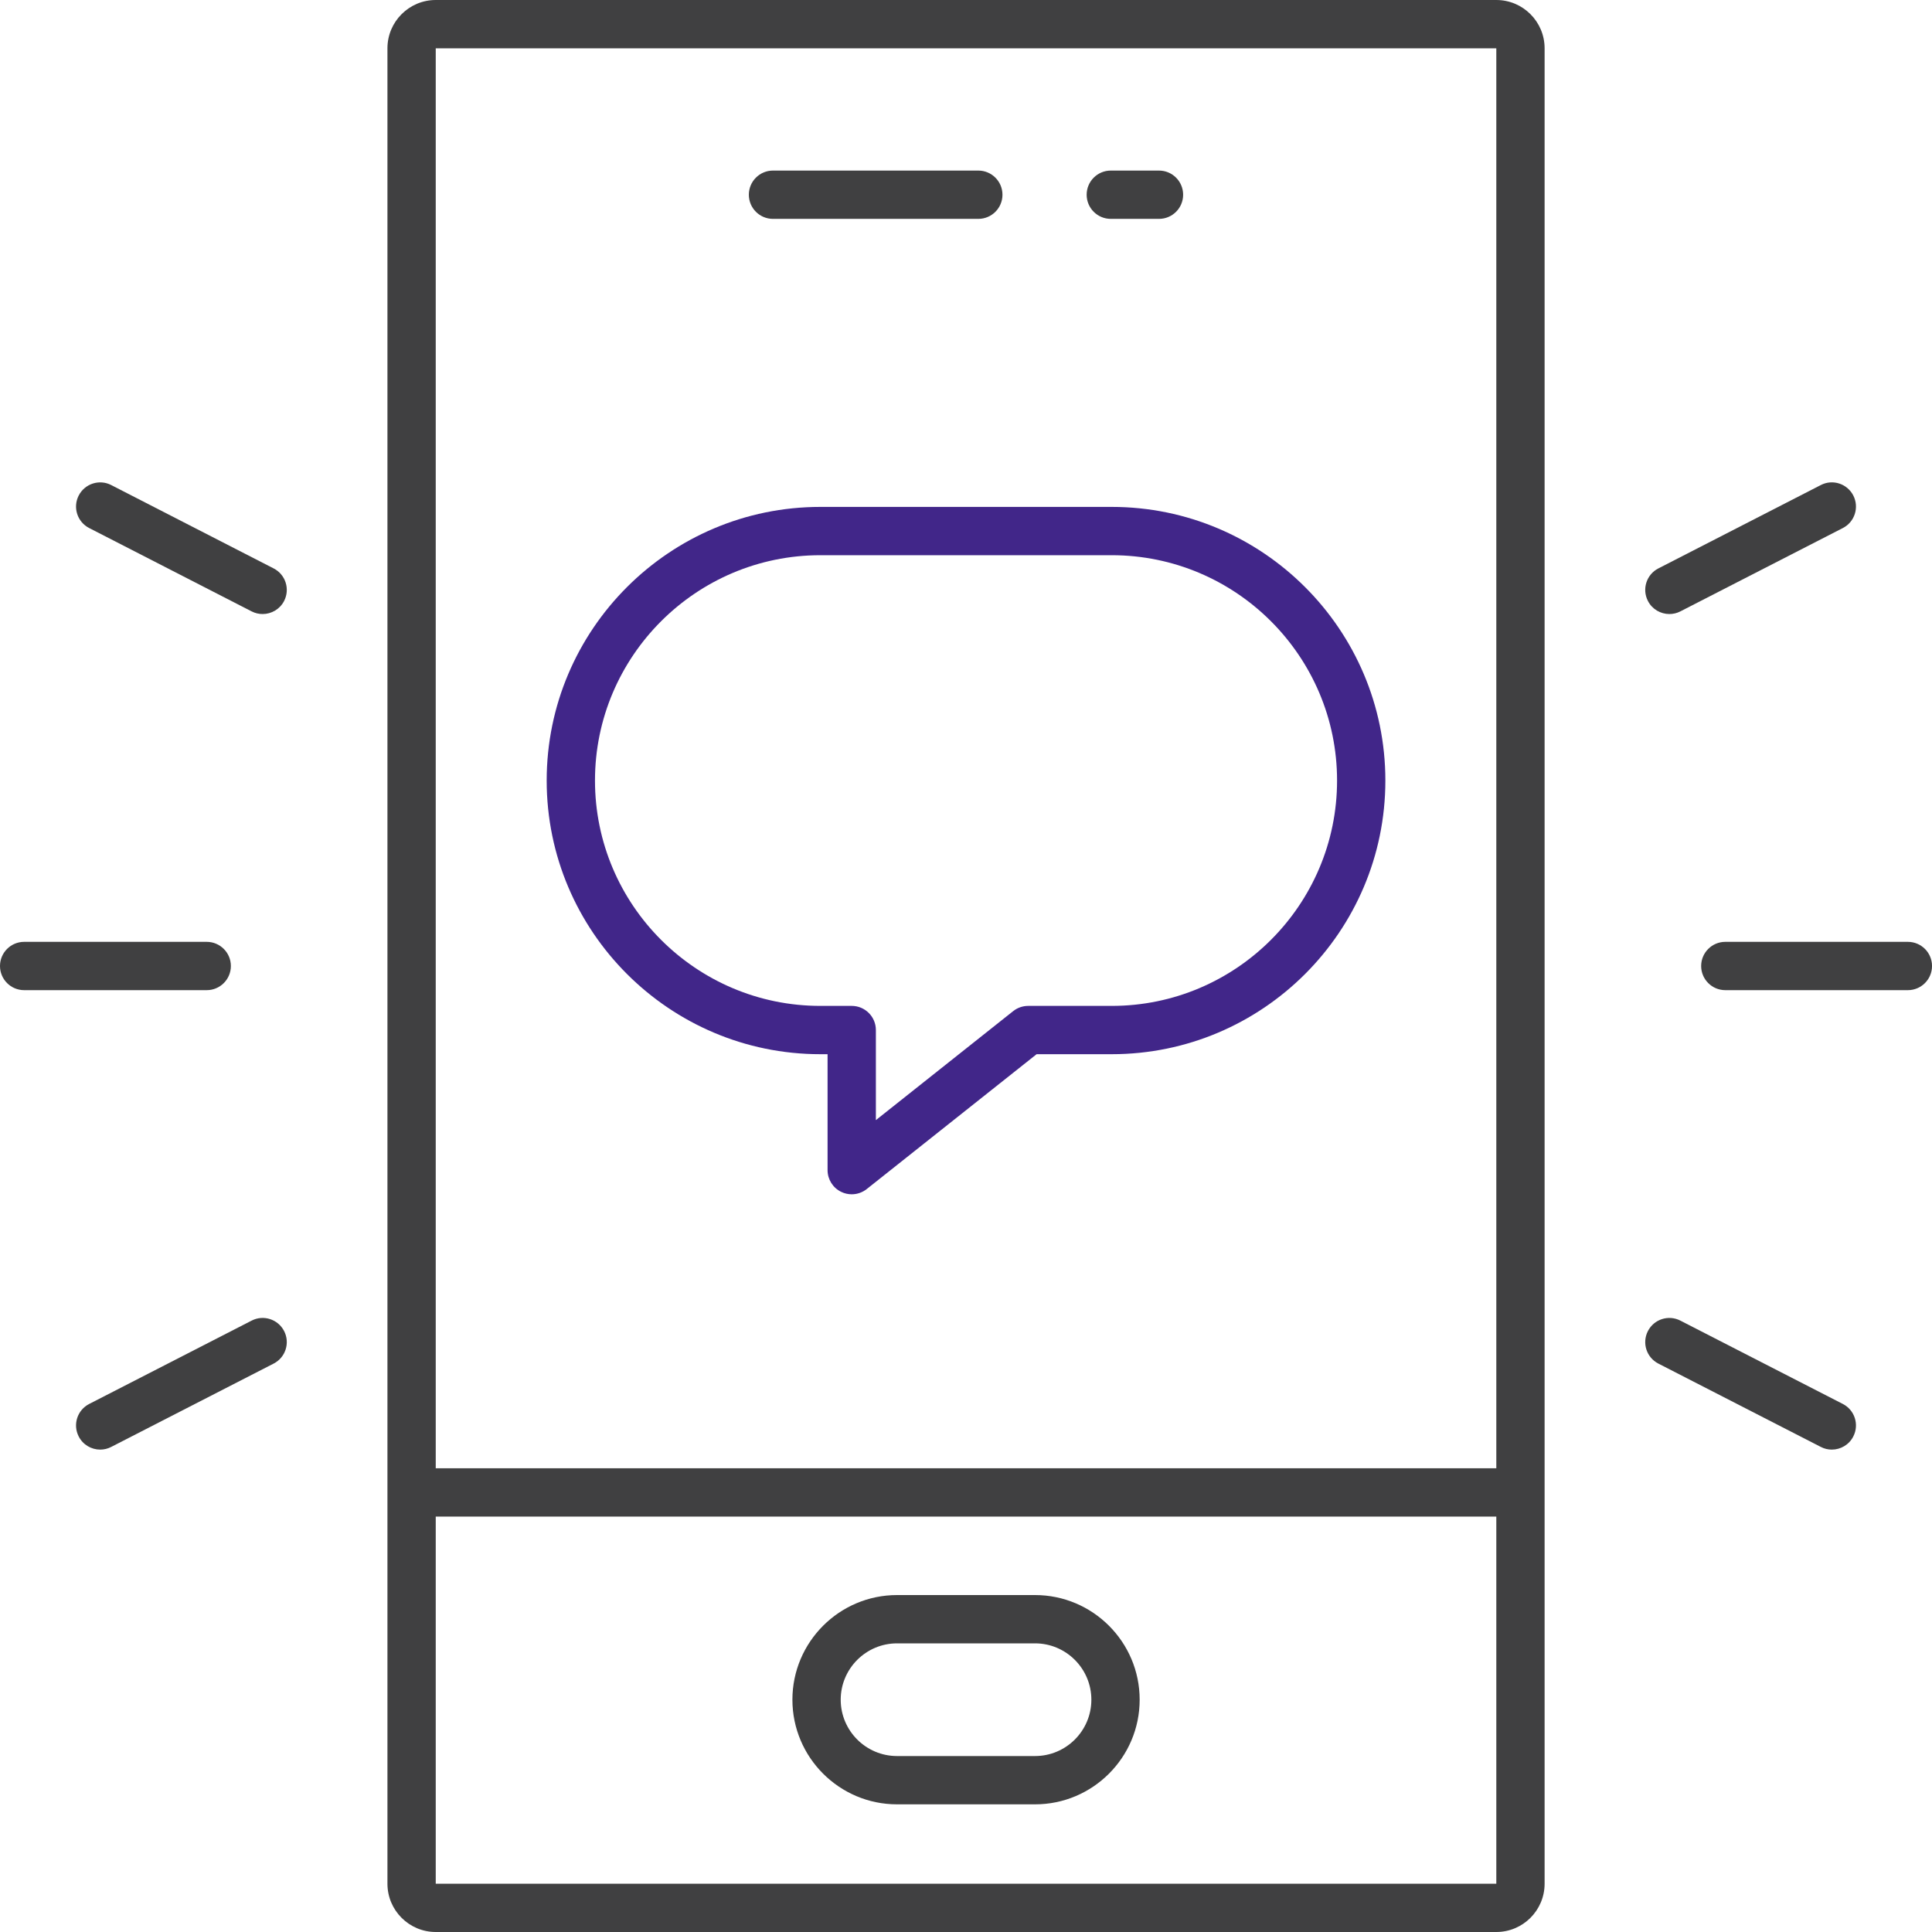 <svg width="80" height="80" viewBox="0 0 80 80" fill="none" xmlns="http://www.w3.org/2000/svg">
<g id="Group 1323">
<path id="Vector" d="M33.968 43.652H34.268V48.453C34.268 48.836 34.487 49.186 34.833 49.353C34.971 49.42 35.119 49.453 35.268 49.453C35.489 49.453 35.709 49.379 35.89 49.236L42.924 43.652H46.034C52.282 43.652 57.365 38.569 57.365 32.321C57.365 26.073 52.282 20.99 46.034 20.99H33.968C27.72 20.99 22.637 26.073 22.637 32.321C22.637 38.569 27.72 43.652 33.968 43.652ZM33.968 22.99H46.034C51.18 22.99 55.365 27.176 55.365 32.321C55.365 37.466 51.18 41.652 46.034 41.652H42.575C42.35 41.652 42.13 41.728 41.953 41.869L36.268 46.382V42.652C36.268 42.1 35.82 41.652 35.268 41.652H33.968C28.822 41.652 24.637 37.466 24.637 32.321C24.637 27.176 28.822 22.99 33.968 22.99Z" fill="#412689"/>
<path id="Vector_2" d="M79.001 39H71.441C70.889 39 70.441 39.448 70.441 40C70.441 40.552 70.889 41 71.441 41H79.001C79.554 41 80.001 40.552 80.001 40C80.001 39.448 79.554 39 79.001 39Z" fill="#404041"/>
<path id="Vector_3" d="M75.851 60.025C76.214 60.025 76.565 59.827 76.741 59.481C76.993 58.99 76.8 58.387 76.308 58.135L69.581 54.684C69.091 54.431 68.487 54.626 68.236 55.117C67.984 55.608 68.177 56.211 68.669 56.463L75.396 59.914C75.541 59.99 75.697 60.025 75.851 60.025Z" fill="#404041"/>
<path id="Vector_4" d="M76.741 20.518C76.489 20.027 75.886 19.83 75.396 20.085L68.669 23.537C68.177 23.788 67.984 24.392 68.236 24.883C68.412 25.228 68.763 25.426 69.126 25.426C69.279 25.426 69.436 25.391 69.581 25.316L76.308 21.865C76.8 21.613 76.993 21.01 76.741 20.518Z" fill="#404041"/>
<path id="Vector_5" d="M1 41H8.56C9.112 41 9.56 40.552 9.56 40C9.56 39.448 9.112 39 8.56 39H1C0.447 39 0 39.448 0 40C0 40.552 0.447 41 1 41Z" fill="#404041"/>
<path id="Vector_6" d="M11.765 24.883C12.017 24.392 11.823 23.789 11.331 23.537L4.605 20.085C4.114 19.832 3.511 20.028 3.259 20.519C3.007 21.01 3.2 21.613 3.693 21.865L10.419 25.316C10.565 25.391 10.721 25.426 10.874 25.426C11.237 25.426 11.588 25.228 11.765 24.883Z" fill="#404041"/>
<path id="Vector_7" d="M3.259 59.481C3.436 59.827 3.786 60.025 4.15 60.025C4.303 60.025 4.459 59.99 4.605 59.914L11.331 56.463C11.823 56.211 12.017 55.608 11.765 55.117C11.513 54.626 10.909 54.43 10.419 54.684L3.693 58.135C3.2 58.387 3.007 58.99 3.259 59.481Z" fill="#404041"/>
<path id="Vector_8" d="M18.043 80H61.959C63.062 80 63.959 79.103 63.959 78V2C63.959 0.897 63.062 0 61.959 0H18.043C16.94 0 16.043 0.897 16.043 2V78C16.043 79.103 16.94 80 18.043 80ZM18.043 78V62.798H61.959V78H18.043ZM61.959 2V60.798H18.043V2H61.959Z" fill="#404041"/>
<path id="Vector_9" d="M32.008 9.063H40.51C41.062 9.063 41.51 8.616 41.51 8.063C41.51 7.511 41.062 7.063 40.51 7.063H32.008C31.455 7.063 31.008 7.511 31.008 8.063C31.008 8.616 31.455 9.063 32.008 9.063Z" fill="#404041"/>
<path id="Vector_10" d="M45.996 9.063H47.991C48.544 9.063 48.991 8.616 48.991 8.063C48.991 7.511 48.544 7.063 47.991 7.063H45.996C45.443 7.063 44.996 7.511 44.996 8.063C44.996 8.616 45.443 9.063 45.996 9.063Z" fill="#404041"/>
<path id="Vector_11" d="M42.858 66.048H37.145C34.756 66.048 32.812 67.992 32.812 70.381C32.812 72.77 34.756 74.714 37.145 74.714H42.858C45.248 74.714 47.191 72.77 47.191 70.381C47.191 67.992 45.248 66.048 42.858 66.048ZM42.858 72.714H37.145C35.859 72.714 34.812 71.668 34.812 70.381C34.812 69.095 35.859 68.048 37.145 68.048H42.858C44.145 68.048 45.191 69.095 45.191 70.381C45.191 71.668 44.145 72.714 42.858 72.714Z" fill="#404041"/>
</g>
</svg>
